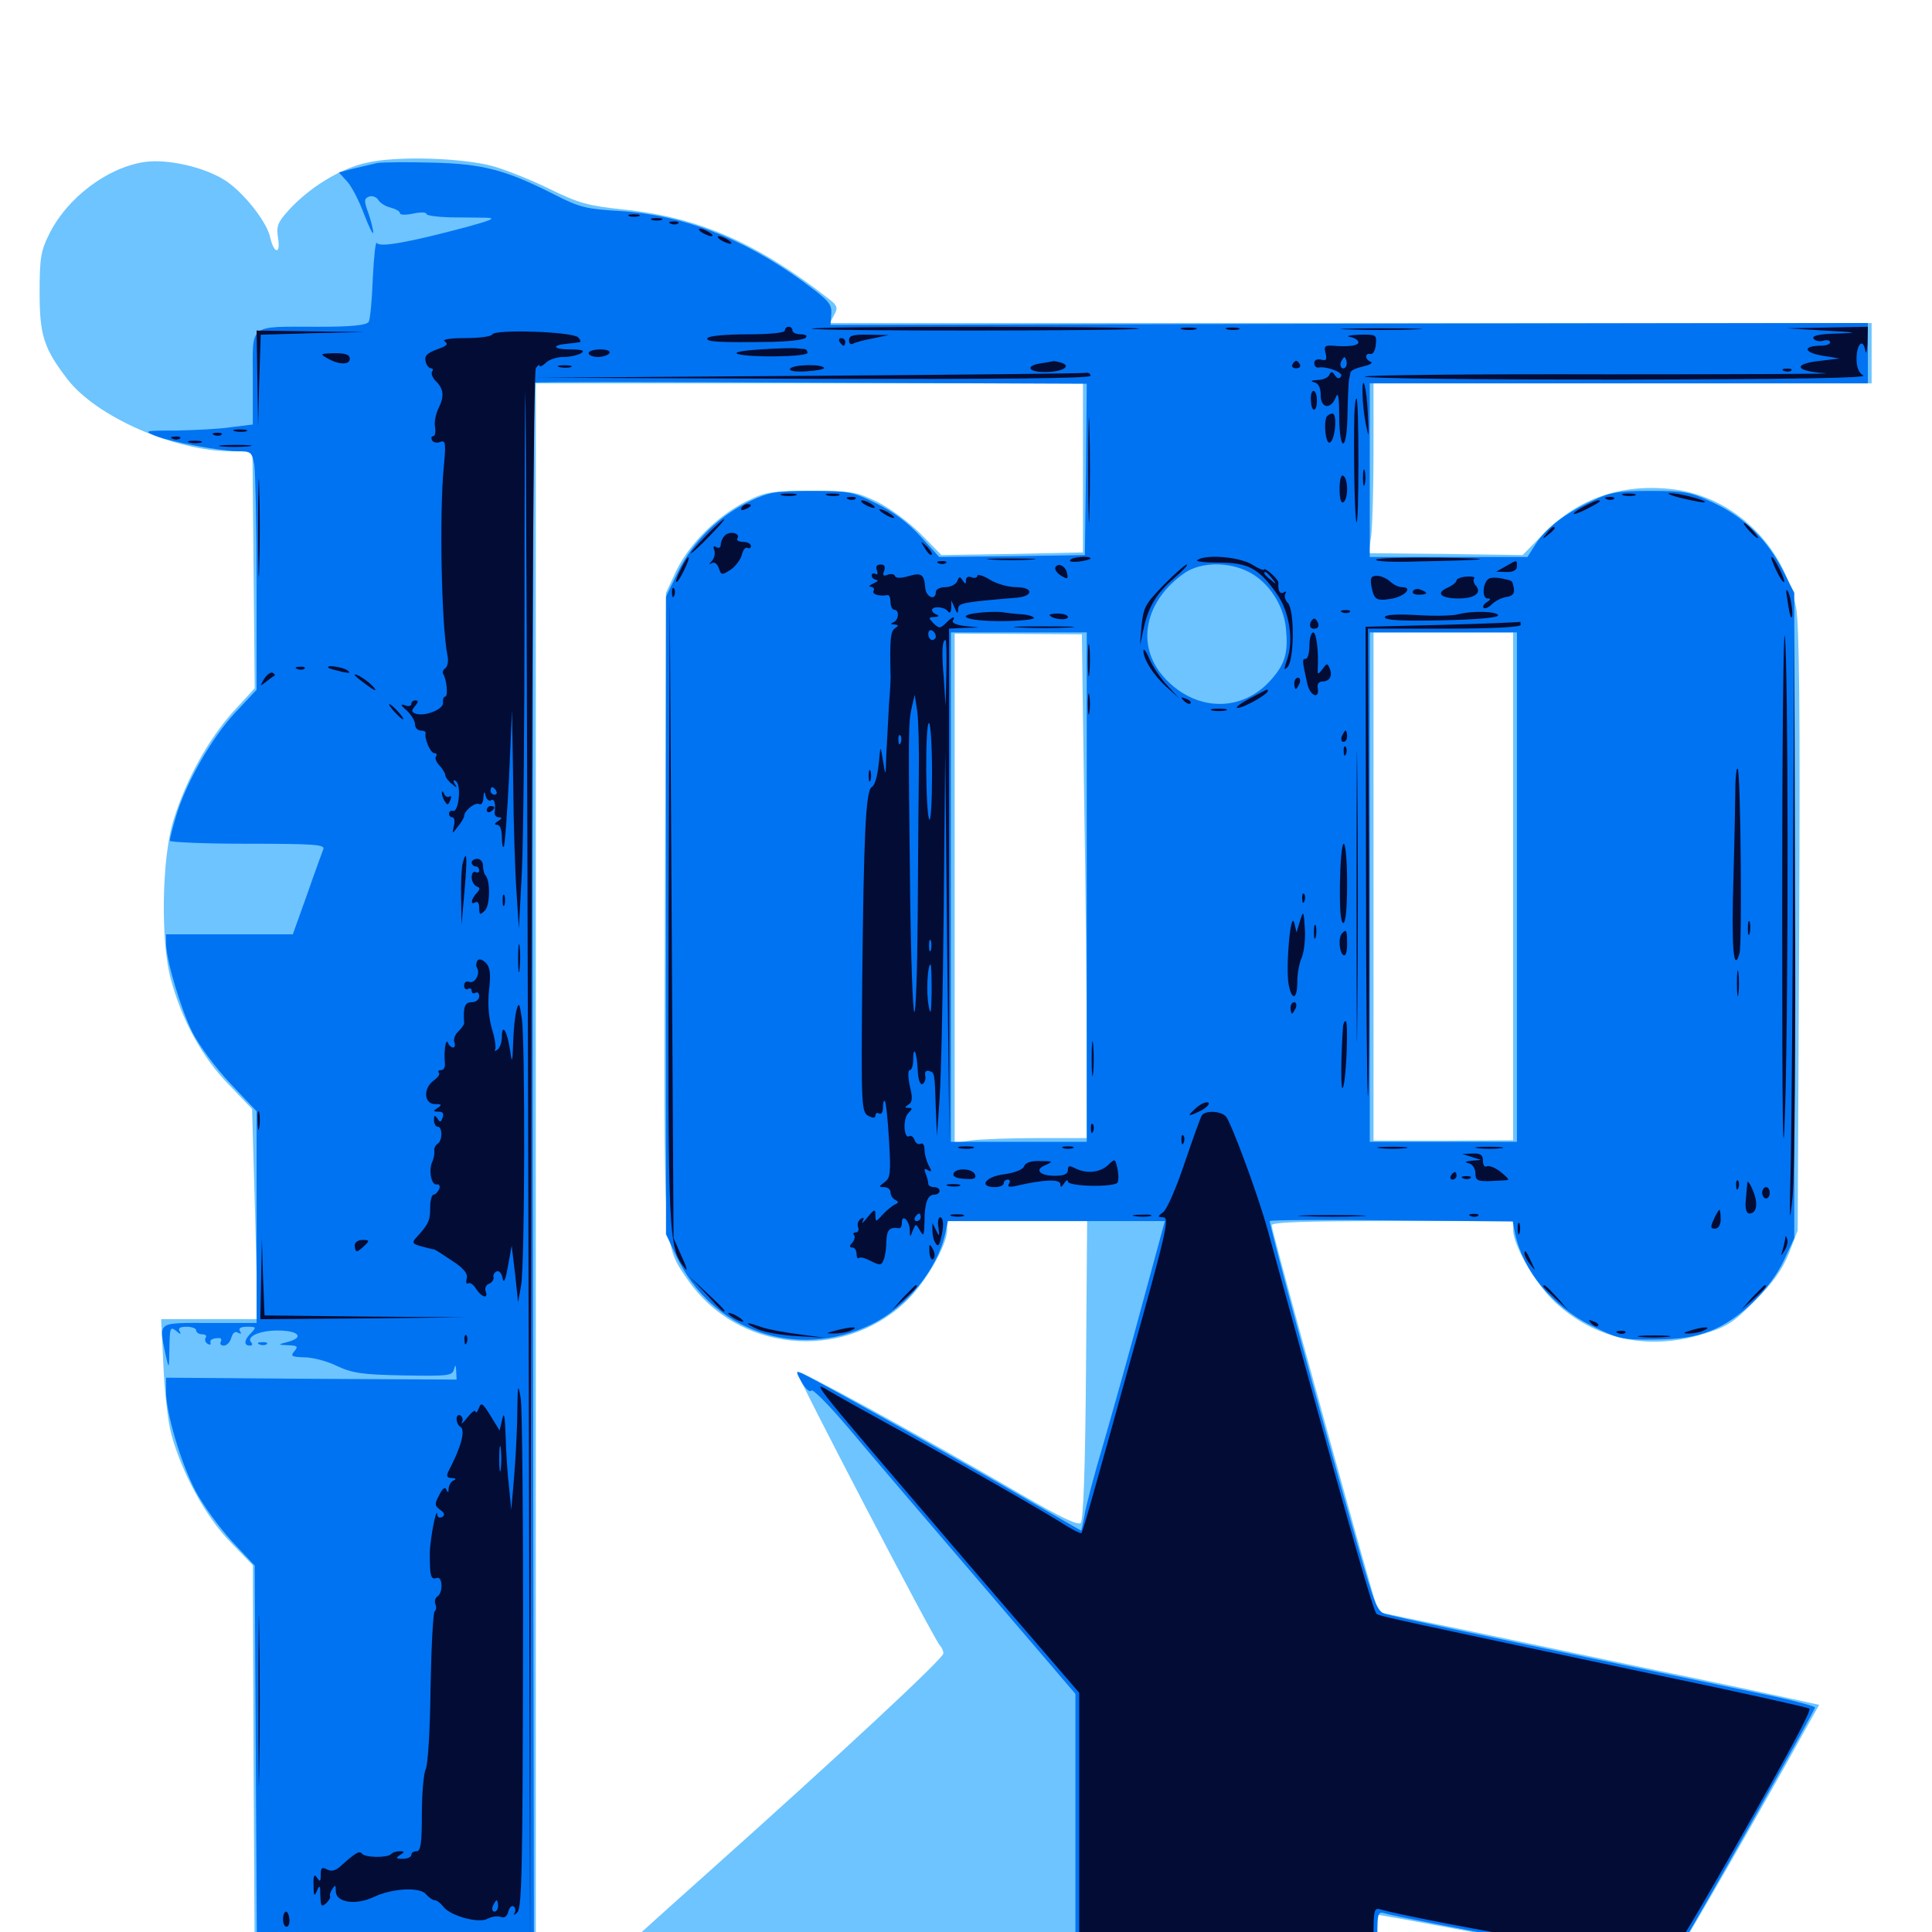 <svg xmlns="http://www.w3.org/2000/svg" viewBox="0 -1000 1000 1000">
	<path fill="#6dc4ff" d="M190.039 -915.82C176.172 -912.891 160.156 -902.93 149.609 -891.406C143.555 -884.766 142.969 -883.008 143.945 -876.562C145.312 -868.164 141.797 -868.555 139.844 -877.148C138.086 -885.352 125.781 -900.781 116.211 -906.836C105.664 -913.477 87.109 -917.773 75.195 -916.211C55.664 -913.477 34.766 -897.656 25.391 -878.711C21.094 -870.117 20.508 -866.211 20.508 -848.438C20.508 -826.562 22.656 -819.727 34.766 -803.906C49.609 -784.375 90.43 -766.406 119.922 -766.406H130.664L131.25 -705.078L131.836 -643.75L120.508 -631.445C107.617 -616.992 96.094 -596.094 89.648 -575C83.789 -555.664 83.008 -512.695 88.477 -492.969C94.141 -471.875 104.883 -452.344 118.359 -438.672L130.469 -425.977L132.031 -371.68L133.398 -317.188H108.398H83.398L84.57 -293.359C85.156 -280.078 86.914 -264.062 88.672 -257.617C94.141 -237.5 106.641 -214.648 119.336 -201.758L130.859 -189.844L131.25 -87.109L131.836 15.82L204.688 16.211L277.344 16.797V-392.383V-801.562H418.945H560.547V-757.812V-714.062L524.023 -713.281L487.305 -712.695L476.562 -723.633C470.508 -729.688 460.742 -736.914 454.102 -740.234C443.164 -745.508 440.82 -745.898 419.922 -745.898C399.219 -745.898 396.484 -745.508 386.133 -740.43C371.289 -733.008 356.641 -718.359 350 -704.492L344.727 -693.164L344.141 -530.273C343.555 -350 343.164 -356.25 356.055 -337.5C381.641 -300.391 435.352 -294.922 468.555 -325.977C478.711 -335.547 490.234 -355.273 490.234 -363.477V-367.969H526.562H562.695L562.109 -290.82C561.719 -239.648 560.742 -213.086 559.375 -211.719C558.008 -210.352 549.219 -214.453 529.102 -226.172C475.391 -257.422 413.086 -291.602 412.5 -290.039C411.914 -288.477 483.398 -151.562 486.523 -148.242C487.5 -147.266 488.281 -145.508 488.281 -144.141C488.281 -141.602 434.57 -91.602 365.234 -29.688C338.477 -5.859 316.797 13.867 316.992 14.062C317.188 14.258 406.445 15.039 515.234 15.625L712.891 16.992V3.906V-8.984L718.359 -8.008C721.289 -7.617 745.117 -3.125 771.484 1.758C797.852 6.836 829.102 12.5 840.82 14.648L862.305 18.555L866.211 13.867C869.531 9.766 911.719 -63.477 934.375 -104.688L941.602 -117.578L927.344 -120.703C919.531 -122.461 896.484 -127.344 875.977 -131.641C855.664 -135.742 817.773 -143.75 791.992 -149.219C766.211 -154.688 737.891 -160.547 729.102 -162.305L713.281 -165.625L704.102 -197.852C683.594 -271.094 658.203 -363.672 658.203 -365.82C658.203 -367.383 675.195 -367.969 720.703 -367.969H783.203V-363.477C783.203 -355.273 794.727 -335.547 804.883 -325.977C825.391 -306.836 852.93 -300.781 881.055 -309.375C893.555 -313.086 896.875 -315.039 908.203 -326.562C917.773 -336.133 922.461 -342.773 925.977 -351.367L930.469 -363.086L931.25 -518.359C931.836 -631.445 931.25 -676.758 929.688 -685.352C923.438 -717.578 897.656 -742.578 866.602 -746.68C840.039 -750 817.188 -742.383 799.219 -724.023L788.086 -712.695L748.242 -713.281L708.398 -713.672L709.766 -722.852C710.352 -727.734 710.938 -747.461 710.938 -766.602V-801.562H839.844H968.75V-817.188V-832.812H699.219H429.492L431.836 -837.109C433.789 -840.625 433.398 -841.797 429.492 -844.922C391.797 -874.414 361.328 -887.695 322.266 -891.602C304.297 -893.555 299.609 -894.727 284.18 -902.344C274.609 -907.031 261.328 -912.305 254.883 -914.062C238.672 -918.359 205.273 -919.336 190.039 -915.82ZM561.133 -587.695C561.914 -541.602 562.5 -482.812 562.5 -457.422L562.695 -410.938H537.5C523.633 -410.938 508.203 -410.352 503.125 -409.766L494.141 -408.398V-540.234V-672.07L526.953 -671.875L559.961 -671.68ZM783.203 -541.211V-409.766L747.07 -409.57H710.938V-541.016V-672.656H747.07H783.203Z"/>
	<path fill="#0073f3" d="M195.312 -915.625C192.578 -915.039 187.109 -913.672 182.812 -912.695L175.391 -910.742L179.688 -906.055C182.031 -903.516 185.938 -895.898 188.477 -889.062C191.016 -882.422 193.164 -878.125 193.164 -879.688C193.164 -881.25 191.992 -885.938 190.625 -889.844C188.281 -896.094 188.477 -897.266 191.016 -898.242C192.773 -898.828 194.727 -898.047 195.703 -896.68C196.484 -895.117 199.414 -893.164 202.148 -892.578C204.883 -891.797 207.031 -890.625 207.031 -889.648C207.031 -888.672 210.156 -888.672 213.867 -889.453C217.578 -890.234 220.703 -890.234 220.703 -889.258C220.703 -888.477 226.172 -887.695 233.008 -887.5C239.648 -887.5 248.242 -887.305 251.953 -887.305C257.031 -887.109 254.102 -885.938 241.211 -882.422C211.133 -874.414 196.484 -871.875 195.117 -874.219C194.336 -875.391 193.555 -867.188 192.969 -856.055C192.578 -844.922 191.602 -834.57 190.82 -833.398C189.648 -831.641 182.031 -830.859 164.453 -830.859C128.125 -830.859 130.859 -833.008 130.859 -804.492V-780.273L119.727 -778.906C113.477 -777.93 100.586 -777.344 91.211 -777.148C74.609 -777.148 74.219 -776.953 80.469 -774.414C88.281 -771.289 113.477 -766.602 123.242 -766.406C129.883 -766.406 130.469 -766.016 131.641 -759.18C132.227 -755.078 132.812 -727.344 132.812 -697.266V-642.969L121.484 -630.859C109.375 -617.773 96.094 -594.531 91.016 -577.148C89.258 -571.289 87.891 -565.82 87.891 -564.844C87.891 -564.062 106.055 -563.281 128.125 -563.281C162.109 -563.281 168.164 -562.891 167.383 -560.547C166.797 -558.984 162.891 -548.438 158.984 -537.109L151.562 -516.406H118.75H85.938V-511.914C85.938 -503.32 93.555 -477.734 99.609 -465.625C103.125 -458.789 111.914 -446.875 119.336 -439.062L132.812 -424.805V-370.117V-315.234H108.398C80.859 -315.234 82.227 -316.211 85.742 -298.633C87.5 -291.016 87.5 -291.016 87.695 -302.344C87.891 -312.891 88.086 -313.477 91.211 -311.133C93.359 -309.18 93.945 -309.18 92.969 -310.938C91.992 -312.5 93.164 -313.281 96.484 -313.281C99.219 -313.281 101.562 -312.5 101.562 -311.328C101.562 -310.352 102.93 -309.375 104.688 -309.375C106.25 -309.375 107.227 -308.594 106.445 -307.617C105.859 -306.641 106.25 -305.078 107.422 -304.492C108.594 -303.711 109.18 -303.906 108.984 -304.883C108.398 -306.445 109.961 -307.422 113.477 -307.422C114.453 -307.422 114.844 -306.445 114.258 -305.469C113.672 -304.492 114.258 -303.516 115.82 -303.516C117.383 -303.516 119.141 -305.273 119.727 -307.617C120.508 -310.156 121.68 -311.133 123.242 -310.156C124.805 -309.375 125.195 -309.57 124.219 -310.938C123.242 -312.5 124.609 -313.281 127.93 -313.281C132.617 -313.281 132.812 -313.086 130.078 -310.156C126.367 -306.641 125.977 -303.516 129.297 -303.516C130.469 -303.516 130.859 -304.102 130.273 -304.883C126.953 -308.008 133.984 -311.328 143.75 -311.328C154.883 -311.328 157.812 -307.617 148.438 -305.273C143.75 -304.102 143.75 -303.906 149.219 -303.711C153.906 -303.516 154.492 -303.125 152.344 -300.586C150.195 -298.047 150.977 -297.656 157.422 -297.461C161.719 -297.461 169.336 -295.508 174.414 -292.969C182.422 -289.258 187.5 -288.477 208.984 -288.086C231.836 -287.695 234.18 -287.891 234.961 -291.211C235.742 -293.945 235.938 -293.75 236.133 -290.234L236.328 -285.938L161.133 -286.328L85.938 -286.914V-279.883C85.938 -268.555 93.555 -242.969 101.172 -228.32C105.078 -220.898 113.672 -209.18 120.117 -202.148L131.836 -189.648L132.422 -87.5L133.008 14.844H204.688H276.367L275.781 -393.164C275.586 -617.578 275.977 -801.562 276.758 -801.953C277.539 -802.344 342.188 -802.344 420.508 -801.953L562.5 -801.367L562.109 -757.031L561.523 -712.695L523.828 -712.109L486.133 -711.719L476.367 -722.461C469.922 -729.492 462.109 -735.352 453.516 -739.453C441.406 -745.508 439.258 -745.898 419.922 -745.898C401.758 -745.898 398.047 -745.312 388.281 -740.625C372.656 -733.398 358.594 -719.727 350.977 -704.102L344.727 -691.211V-526.172V-361.133L350 -350C368.164 -311.133 412.305 -295.703 450.977 -314.453C469.336 -323.438 485.156 -342.969 489.258 -361.523L490.625 -367.969H546.68H602.93L591.406 -325.586C585.156 -302.148 575.977 -269.531 571.289 -253.32C566.406 -236.914 561.914 -219.922 561.328 -215.625C560.547 -211.328 559.766 -207.812 559.57 -207.812C559.375 -207.812 547.461 -214.648 533.008 -223.047C501.758 -241.406 419.336 -287.5 414.844 -289.258C411.914 -290.43 411.914 -289.844 415.039 -284.375C417.188 -280.859 419.336 -279.102 419.922 -280.273C420.703 -281.25 429.297 -272.461 439.258 -260.742C449.219 -248.828 479.688 -213.086 507.031 -181.25L556.641 -123.242V-54.297V14.844H634.766H712.891V1.953C712.891 -9.375 713.281 -10.742 716.406 -9.766C726.758 -6.641 854.297 16.797 861.133 16.797C862.891 16.797 866.797 12.695 869.922 7.422C879.688 -8.398 939.453 -114.844 939.453 -116.211C939.453 -116.797 930.078 -119.336 918.555 -121.875C893.945 -126.953 791.211 -148.438 750 -157.227C734.375 -160.547 719.531 -163.867 716.992 -164.648C712.891 -165.82 711.328 -169.922 702.734 -200C683.203 -268.555 656.641 -366.992 657.227 -367.969C657.617 -368.555 685.938 -368.75 720.312 -368.359L783.008 -367.773L784.18 -361.523C788.477 -341.992 803.516 -323.828 823.633 -313.867C837.695 -307.031 839.453 -306.445 856.25 -306.641C869.727 -306.836 876.758 -307.812 885.352 -311.133C900 -316.797 916.211 -332.422 923.438 -347.852L928.711 -359.18V-526.172V-693.164L922.852 -704.688C914.844 -720.508 902.93 -732.227 887.109 -739.648C875.195 -745.312 872.461 -745.898 854.492 -745.898C837.305 -745.898 833.594 -745.312 823.828 -740.625C809.961 -734.18 799.805 -726.367 794.727 -718.164L790.625 -711.719H749.805H708.984V-756.641V-801.562H837.891H966.797V-817.188V-832.812L698.242 -832.422L429.883 -831.836L430.273 -837.5C430.664 -842.773 428.906 -844.531 415.039 -854.688C384.18 -876.953 353.125 -888.867 320.312 -890.82C303.906 -891.797 300 -892.578 287.109 -899.219C261.719 -912.109 249.805 -915.234 223.633 -915.82C210.742 -916.211 198.047 -916.016 195.312 -915.625ZM277.93 -890.039C279.102 -890.625 278.125 -891.016 275.391 -891.016C272.656 -891.016 271.68 -890.625 273.047 -890.039C274.219 -889.648 276.562 -889.648 277.93 -890.039ZM266.211 -888.086C267.383 -888.672 266.406 -889.062 263.672 -889.062C260.938 -889.062 259.961 -888.672 261.328 -888.086C262.5 -887.695 264.844 -887.695 266.211 -888.086ZM646.484 -703.906C656.641 -698.633 664.453 -686.914 665.625 -674.609C666.797 -661.914 665.234 -656.445 657.812 -648.047C642.578 -630.859 618.164 -631.641 602.148 -649.805C587.695 -666.211 592.578 -689.258 613.281 -703.516C621.68 -709.18 635.938 -709.375 646.484 -703.906ZM562.5 -540.82V-408.984H527.344H492.188V-540.82V-672.656H527.344H562.5ZM785.156 -540.82V-408.984H747.07H708.984V-540.82V-672.656H747.07H785.156ZM189.844 -313.867C199.805 -314.062 192.188 -314.453 172.852 -314.453C153.516 -314.453 145.312 -314.062 154.688 -313.867C164.062 -313.477 179.883 -313.477 189.844 -313.867ZM235.742 -314.062C236.523 -314.648 235.352 -315.234 233.203 -315.039C231.055 -315.039 230.469 -314.453 232.031 -313.867C233.398 -313.281 235.156 -313.477 235.742 -314.062ZM134.375 -304.102C132.812 -304.688 133.398 -305.273 135.547 -305.273C137.695 -305.469 138.867 -304.883 138.086 -304.297C137.5 -303.711 135.742 -303.516 134.375 -304.102Z"/>
	<path fill="#020c35" d="M325.781 -888.086C324.414 -888.672 325.391 -889.062 328.125 -889.062C330.859 -889.062 331.836 -888.672 330.664 -888.086C329.297 -887.695 326.953 -887.695 325.781 -888.086ZM337.5 -886.133C336.133 -886.719 337.109 -887.109 339.844 -887.109C342.578 -887.109 343.555 -886.719 342.383 -886.133C341.016 -885.742 338.672 -885.742 337.5 -886.133ZM347.266 -884.18C345.703 -884.766 346.289 -885.352 348.438 -885.352C350.586 -885.547 351.758 -884.961 350.977 -884.375C350.391 -883.789 348.633 -883.594 347.266 -884.18ZM363.281 -879.688C364.844 -878.711 367.188 -877.734 368.164 -877.734C369.336 -877.734 368.75 -878.711 367.188 -879.688C365.625 -880.664 363.477 -881.641 362.305 -881.641C361.328 -881.641 361.719 -880.664 363.281 -879.688ZM373.047 -875.781C374.609 -874.805 376.953 -873.828 377.93 -873.828C379.102 -873.828 378.516 -874.805 376.953 -875.781C375.391 -876.758 373.242 -877.734 372.07 -877.734C371.094 -877.734 371.484 -876.758 373.047 -875.781ZM406.25 -828.906C406.25 -827.734 398.438 -826.953 386.914 -826.953C375.977 -826.953 366.797 -826.172 366.211 -825C365.039 -823.047 371.484 -822.656 399.414 -823.047C408.008 -823.242 415.82 -824.023 416.992 -825.195C417.969 -826.172 417.188 -826.953 414.453 -826.953C412.109 -826.953 410.156 -827.93 410.156 -828.906C410.156 -830.078 409.375 -830.859 408.203 -830.859C407.227 -830.859 406.25 -830.078 406.25 -828.906ZM420.312 -829.883C419.727 -830.469 457.812 -830.859 504.883 -830.859C551.953 -830.859 590.039 -830.469 589.648 -829.883C588.281 -828.711 421.68 -828.516 420.312 -829.883ZM611.914 -829.492C609.961 -830.078 611.523 -830.469 615.234 -830.469C618.945 -830.469 620.508 -830.078 618.75 -829.492C616.797 -829.102 613.672 -829.102 611.914 -829.492ZM635.352 -829.492C633.398 -830.078 634.57 -830.469 637.695 -830.469C641.016 -830.469 642.383 -830.078 641.211 -829.492C639.844 -829.102 637.109 -829.102 635.352 -829.492ZM697.852 -829.492C688.281 -829.688 696.094 -830.078 714.844 -830.078C733.594 -830.078 741.406 -829.688 732.031 -829.492C722.461 -829.102 707.227 -829.102 697.852 -829.492ZM944.336 -828.906C961.914 -827.93 962.5 -827.734 950.586 -827.344C941.602 -827.148 937.695 -826.172 938.672 -824.805C939.258 -823.633 941.602 -823.047 943.555 -823.633C945.703 -824.219 947.266 -823.828 947.266 -822.852C947.266 -821.875 945.312 -821.094 942.969 -821.094C933.203 -821.094 933.203 -817.773 942.578 -816.016L952.148 -814.453L942.578 -813.281C927.539 -811.719 928.906 -807.812 944.727 -806.836C951.953 -806.445 901.172 -806.25 831.641 -806.25C762.305 -806.445 705.859 -805.859 706.445 -805.078C706.836 -804.102 765.82 -803.516 837.5 -803.516C926.953 -803.711 966.797 -804.297 964.453 -805.664C962.109 -806.836 960.938 -809.961 960.938 -814.258C960.938 -821.875 964.258 -825.195 965.43 -818.75C965.82 -816.211 966.406 -817.969 966.602 -822.656L966.797 -830.859L945.898 -830.469L924.805 -830.078ZM133.203 -804.102L133.594 -779.102L134.18 -802.93L134.961 -826.758L161.719 -827.539L188.477 -828.125L160.742 -828.516L132.812 -828.906ZM254.883 -826.953C254.297 -825.781 247.852 -825 240.625 -825C232.422 -825 228.516 -824.219 230.273 -823.242C232.227 -821.875 231.25 -820.898 226.172 -819.141C220.898 -817.188 219.531 -815.625 220.312 -812.891C220.703 -810.938 222.07 -809.375 223.047 -809.375C224.023 -809.375 224.414 -808.594 223.633 -807.617C223.047 -806.641 223.828 -804.688 225.195 -803.125C229.688 -798.828 230.078 -795.117 227.148 -789.062C225.586 -785.938 224.609 -781.445 225.195 -778.906C225.586 -776.367 225.195 -774.219 224.219 -774.219C223.242 -774.219 223.047 -773.242 223.633 -772.07C224.414 -770.898 226.367 -770.508 227.93 -771.289C230.664 -772.266 230.859 -770.508 229.688 -758.203C227.344 -733.398 228.516 -675.586 231.641 -660.547C232.227 -657.812 231.641 -654.883 230.469 -654.102C229.492 -653.516 228.906 -652.148 229.297 -651.367C231.25 -648.438 232.031 -639.453 230.469 -639.453C229.688 -639.453 229.102 -638.086 229.297 -636.133C229.492 -632.812 219.727 -628.906 215.039 -630.664C212.891 -631.445 212.891 -632.227 214.844 -634.57C216.602 -636.523 216.602 -637.5 215.039 -637.5C213.867 -637.5 212.891 -636.719 212.891 -635.547C212.891 -634.57 211.328 -634.18 209.57 -634.961C207.031 -635.742 207.227 -635.156 210.547 -632.227C212.891 -630.078 214.844 -626.758 214.844 -625C214.844 -623.242 216.211 -621.875 217.773 -621.875C219.336 -621.875 220.508 -621.289 220.312 -620.508C219.531 -617.578 222.852 -610.156 224.805 -610.156C225.977 -610.156 226.367 -609.375 225.586 -608.398C225 -607.422 225.977 -605.273 227.539 -603.711C229.102 -601.953 230.469 -599.805 230.469 -598.828C230.469 -597.852 232.031 -595.703 233.789 -594.336C236.523 -591.992 236.914 -591.992 235.352 -594.336C234.375 -596.094 234.57 -596.68 235.938 -595.703C238.867 -593.945 237.5 -579.688 234.57 -580.273C233.398 -580.664 232.422 -579.883 232.422 -578.906C232.422 -577.734 233.203 -576.953 234.18 -576.953C235.156 -576.953 235.547 -575 234.961 -572.656C233.984 -568.164 233.984 -568.164 236.914 -572.07C238.672 -574.219 240.234 -576.758 240.234 -577.539C240.234 -580.469 246.094 -584.961 248.047 -583.789C249.023 -583.203 250.195 -584.57 250.195 -587.109C250.391 -590.43 250.781 -590.625 251.367 -588.086C251.758 -586.328 253.125 -585.156 254.102 -585.742C255.859 -586.914 256.641 -584.18 256.055 -579.492C255.859 -578.125 256.836 -576.953 258.203 -576.953C259.961 -576.953 259.961 -576.367 257.812 -575C255.859 -573.828 255.664 -573.047 257.422 -573.047C258.789 -573.047 259.766 -570.508 259.766 -566.797C259.766 -563.477 260.156 -561.133 260.742 -561.719C261.328 -562.305 262.5 -578.516 263.477 -597.656L265.039 -632.617L265.625 -594.531C265.82 -573.633 266.602 -548.047 267.383 -537.891L268.555 -519.336L270.117 -548.633C270.898 -564.844 271.484 -625.781 271.484 -684.375C271.484 -742.969 271.68 -793.555 271.875 -796.68C272.266 -800 272.852 -618.359 273.438 -393.359L274.414 15.82L275 -395.312C275.195 -656.445 276.172 -807.422 277.344 -809.375C278.32 -810.938 279.297 -811.523 279.297 -810.742C279.297 -809.766 280.664 -810.547 282.422 -812.109C283.984 -813.867 288.281 -815.234 291.602 -815.234C295.117 -815.234 299.219 -816.211 300.781 -817.188C302.93 -818.555 301.367 -819.141 295.117 -819.141C286.328 -819.141 285.156 -821.289 293.359 -822.07C295.898 -822.266 298.633 -822.656 299.805 -822.852C300.781 -822.852 300.586 -824.023 299.219 -825.391C296.289 -828.32 256.641 -829.688 254.883 -826.953ZM256.836 -590.625C257.422 -589.648 257.031 -588.672 256.055 -588.672C254.883 -588.672 253.906 -589.648 253.906 -590.625C253.906 -591.797 254.297 -592.578 254.688 -592.578C255.273 -592.578 256.25 -591.797 256.836 -590.625ZM439.453 -823.828C439.453 -822.266 440.234 -821.484 441.406 -822.07C442.383 -822.656 447.07 -824.023 451.562 -824.805L459.961 -826.562L449.805 -826.758C441.602 -826.953 439.453 -826.367 439.453 -823.828ZM698.828 -825.586C701.172 -825.195 703.125 -823.828 703.125 -822.852C703.125 -821.094 698.047 -820.312 689.648 -821.094C685.742 -821.289 685.156 -820.703 686.133 -817.188C686.914 -813.867 686.523 -813.086 683.789 -813.867C681.641 -814.258 680.273 -813.672 680.273 -812.109C680.273 -810.547 681.25 -809.57 682.422 -809.766C686.719 -810.547 695.508 -807.227 694.141 -805.273C693.359 -803.711 692.188 -803.906 691.016 -805.664C689.648 -807.812 688.867 -807.812 688.086 -806.055C687.695 -804.688 684.766 -803.32 682.031 -803.32C678.711 -803.125 677.93 -802.734 680.273 -802.148C682.422 -801.562 683.594 -799.414 683.594 -795.508C683.594 -788.672 688.672 -787.695 691.406 -794.336C692.578 -797.461 693.164 -794.922 693.164 -784.57C693.359 -764.844 697.266 -766.211 697.461 -785.938C697.656 -794.531 698.047 -802.539 698.242 -803.516C698.438 -804.688 698.828 -806.25 699.023 -807.227C699.023 -808.203 702.148 -809.57 705.664 -810.352C708.984 -811.133 710.742 -812.109 709.57 -812.695C706.445 -813.867 706.25 -817.383 709.375 -816.797C710.547 -816.406 711.914 -818.555 712.109 -821.68C712.695 -826.758 712.305 -826.953 703.516 -826.758C698.438 -826.562 696.289 -825.977 698.828 -825.586ZM696.484 -809.961C694.531 -808.008 692.773 -810.938 694.531 -813.477C695.703 -815.625 696.094 -815.625 696.875 -813.477C697.266 -812.109 697.07 -810.547 696.484 -809.961ZM434.57 -823.047C435.156 -822.07 436.133 -821.094 436.719 -821.094C437.109 -821.094 437.5 -822.07 437.5 -823.047C437.5 -824.219 436.523 -825 435.352 -825C434.375 -825 433.984 -824.219 434.57 -823.047ZM393.555 -819.141C383.984 -818.555 379.492 -817.578 381.836 -816.797C387.5 -814.844 417.969 -815.234 417.969 -817.383C417.969 -818.359 417.383 -819.141 416.602 -819.336C415.625 -819.336 413.672 -819.531 412.109 -819.727C410.547 -819.922 402.148 -819.727 393.555 -819.141ZM304.688 -817.188C304.688 -816.211 306.836 -815.234 309.375 -815.234C312.109 -815.234 314.844 -816.211 315.43 -817.188C316.211 -818.359 314.062 -819.141 310.742 -819.141C307.422 -819.141 304.688 -818.359 304.688 -817.188ZM168.945 -814.844C175 -811.133 181.055 -810.938 181.055 -814.258C181.055 -816.406 178.906 -817.188 173.047 -817.188C166.016 -816.992 165.43 -816.797 168.945 -814.844ZM538.672 -811.914C530.664 -810.742 532.031 -807.422 540.625 -807.422C549.414 -807.422 554.688 -810.156 549.805 -812.109C548.047 -812.695 545.898 -813.086 545.312 -813.086C544.531 -812.891 541.602 -812.305 538.672 -811.914ZM668.945 -811.328C668.359 -810.352 669.141 -809.375 670.898 -809.375C672.656 -809.375 673.438 -810.352 672.852 -811.328C672.266 -812.5 671.289 -813.281 670.898 -813.281C670.508 -813.281 669.531 -812.5 668.945 -811.328ZM289.648 -809.961C287.695 -810.547 288.867 -810.938 291.992 -810.938C295.312 -810.938 296.68 -810.547 295.508 -809.961C294.141 -809.57 291.406 -809.57 289.648 -809.961ZM408.984 -809.18C408.203 -808.008 411.523 -807.422 417.578 -807.812C423.047 -808.203 426.953 -808.984 426.562 -809.57C425.391 -811.719 410.352 -811.328 408.984 -809.18ZM923.438 -808.008C921.875 -808.594 922.461 -809.18 924.609 -809.18C926.758 -809.375 927.93 -808.789 927.148 -808.203C926.562 -807.617 924.805 -807.422 923.438 -808.008ZM418.945 -805.469L278.32 -804.492L421.484 -803.906C515.82 -803.711 564.453 -804.102 564.453 -805.469C564.453 -806.641 563.281 -807.227 562.109 -807.031C560.742 -806.641 496.289 -806.055 418.945 -805.469ZM705.273 -795.508C705.273 -791.797 706.055 -784.961 707.031 -780.078C708.594 -772.461 708.594 -773.242 708.008 -785.547C707.422 -799.805 704.883 -808.398 705.273 -795.508ZM563.281 -756.641C563.281 -732.422 563.672 -722.656 563.867 -734.766C564.258 -746.68 564.258 -766.602 563.867 -778.711C563.672 -790.625 563.281 -780.859 563.281 -756.641ZM678.516 -792.773C678.711 -786.328 681.641 -786.328 681.641 -792.773C681.641 -795.508 680.859 -797.656 679.883 -797.656C678.906 -797.656 678.32 -795.508 678.516 -792.773ZM700.977 -784.57C700.586 -762.891 701.172 -730.664 702.148 -729.688C702.734 -729.102 703.125 -743.359 703.125 -761.133C703.125 -779.102 702.734 -793.75 702.148 -793.75C701.562 -793.75 701.172 -789.648 700.977 -784.57ZM686.719 -784.375C684.961 -781.25 686.133 -770.117 688.281 -770.898C691.016 -771.875 692.383 -785.938 689.648 -785.938C688.672 -785.938 687.305 -785.156 686.719 -784.375ZM121.68 -776.758C119.727 -777.344 120.898 -777.734 124.023 -777.734C127.344 -777.734 128.711 -777.344 127.539 -776.758C126.172 -776.367 123.438 -776.367 121.68 -776.758ZM110.938 -774.805C109.375 -775.391 109.961 -775.977 112.109 -775.977C114.258 -776.172 115.43 -775.586 114.648 -775C114.062 -774.414 112.305 -774.219 110.938 -774.805ZM89.453 -772.852C87.891 -773.438 88.477 -774.023 90.625 -774.023C92.773 -774.219 93.945 -773.633 93.164 -773.047C92.578 -772.461 90.82 -772.266 89.453 -772.852ZM98.242 -770.898C96.289 -771.484 97.461 -771.875 100.586 -771.875C103.906 -771.875 105.273 -771.484 104.102 -770.898C102.734 -770.508 100 -770.508 98.242 -770.898ZM114.648 -768.945C111.328 -769.336 114.648 -769.727 122.07 -769.727C129.688 -769.727 132.422 -769.336 128.32 -768.945C124.414 -768.555 118.164 -768.555 114.648 -768.945ZM133.594 -726.367C133.594 -703.906 133.984 -694.922 134.18 -706.445C134.57 -717.969 134.57 -736.523 134.18 -747.461C133.984 -758.398 133.594 -749.023 133.594 -726.367ZM705.469 -752.734C705.469 -749.023 705.859 -747.461 706.445 -749.414C706.836 -751.172 706.836 -754.297 706.445 -756.25C705.859 -758.008 705.469 -756.445 705.469 -752.734ZM693.359 -746.875C693.359 -741.992 694.141 -739.258 695.312 -740.039C696.484 -740.625 697.266 -743.75 697.266 -746.875C697.266 -750 696.484 -753.125 695.312 -753.711C694.141 -754.492 693.359 -751.758 693.359 -746.875ZM404.883 -743.555C402.93 -744.141 404.492 -744.531 408.203 -744.531C411.914 -744.531 413.477 -744.141 411.719 -743.555C409.766 -743.164 406.641 -743.164 404.883 -743.555ZM428.32 -743.555C426.367 -744.141 427.539 -744.531 430.664 -744.531C433.984 -744.531 435.352 -744.141 434.18 -743.555C432.812 -743.164 430.078 -743.164 428.32 -743.555ZM840.43 -743.555C838.477 -744.141 839.648 -744.531 842.773 -744.531C846.094 -744.531 847.461 -744.141 846.289 -743.555C844.922 -743.164 842.188 -743.164 840.43 -743.555ZM871.094 -741.992C876.953 -740.625 882.227 -739.648 882.422 -740.039C883.594 -741.016 868.555 -744.922 864.258 -744.727C862.109 -744.727 865.234 -743.359 871.094 -741.992ZM439.062 -741.602C437.5 -742.188 438.086 -742.773 440.234 -742.773C442.383 -742.969 443.555 -742.383 442.773 -741.797C442.188 -741.211 440.43 -741.016 439.062 -741.602ZM831.641 -741.602C830.078 -742.188 830.664 -742.773 832.812 -742.773C834.961 -742.969 836.133 -742.383 835.352 -741.797C834.766 -741.211 833.008 -741.016 831.641 -741.602ZM447.266 -739.062C448.828 -738.086 451.172 -737.109 452.148 -737.109C453.32 -737.109 452.734 -738.086 451.172 -739.062C449.609 -740.039 447.461 -741.016 446.289 -741.016C445.312 -741.016 445.703 -740.039 447.266 -739.062ZM819.922 -737.891C812.305 -733.789 813.086 -732.422 820.898 -736.328C828.125 -740.039 829.492 -741.016 826.953 -741.016C825.977 -740.82 822.852 -739.453 819.922 -737.891ZM383.789 -737.109C383.203 -735.938 383.984 -735.742 385.547 -736.328C389.062 -737.695 389.648 -739.062 386.914 -739.062C385.742 -739.062 384.375 -738.281 383.789 -737.109ZM455.078 -736.328C455.078 -735.742 456.836 -734.375 458.984 -733.203C461.133 -732.031 462.891 -731.641 462.891 -732.031C462.891 -732.617 461.133 -733.984 458.984 -735.156C456.836 -736.328 455.078 -736.719 455.078 -736.328ZM365.234 -722.461C360.547 -717.578 357.031 -713.672 357.617 -713.672C358.203 -713.672 362.5 -717.578 367.188 -722.461C371.875 -727.344 375.391 -731.25 374.805 -731.25C374.219 -731.25 369.922 -727.344 365.234 -722.461ZM905.273 -725.391C907.227 -723.242 909.18 -721.484 909.766 -721.484C910.352 -721.484 909.18 -723.242 907.227 -725.391C905.273 -727.539 903.32 -729.297 902.734 -729.297C902.148 -729.297 903.32 -727.539 905.273 -725.391ZM800.586 -724.023C798.047 -720.898 798.242 -720.703 801.367 -723.242C803.125 -724.609 804.688 -726.172 804.688 -726.562C804.688 -728.125 803.125 -727.148 800.586 -724.023ZM375.195 -722.852C374.023 -721.68 373.047 -719.531 373.047 -717.969C373.047 -716.602 372.07 -716.016 370.703 -716.797C369.336 -717.773 368.945 -717.188 369.727 -715.234C370.312 -713.477 369.727 -711.133 368.555 -709.766C366.797 -707.812 366.797 -707.617 368.555 -708.594C369.922 -709.18 371.289 -708.203 372.07 -705.859C373.242 -702.344 373.633 -702.148 378.125 -705.078C380.664 -706.836 383.398 -710.352 383.984 -712.891C384.57 -715.43 385.938 -716.992 386.914 -716.406C387.891 -715.82 388.672 -716.406 388.672 -717.383C388.672 -718.555 386.914 -719.531 384.57 -719.531C382.422 -719.531 381.055 -720.312 381.641 -721.289C383.398 -724.023 377.734 -725.391 375.195 -722.852ZM478.711 -716.211C480.078 -713.867 481.641 -712.305 482.227 -712.891C482.812 -713.281 481.641 -715.234 479.688 -717.188C476.367 -720.312 476.172 -720.312 478.711 -716.211ZM352.539 -705.664C350.781 -702.344 349.609 -699.219 350 -698.828C350.586 -698.438 352.344 -701.172 354.102 -704.883C358.203 -713.281 356.641 -714.062 352.539 -705.664ZM513.281 -710.352C507.617 -710.742 512.109 -710.938 523.438 -710.938C534.766 -710.938 539.258 -710.742 533.789 -710.352C528.125 -709.961 518.75 -709.961 513.281 -710.352ZM553.906 -710.156C554.883 -711.719 564.453 -712.5 564.453 -710.938C564.453 -710.547 561.914 -709.766 558.789 -709.375C555.469 -708.984 553.32 -709.18 553.906 -710.156ZM619.727 -710.156C618.555 -709.375 623.633 -708.789 630.859 -708.789C646.094 -708.789 651.562 -705.859 660.938 -692.578C667.383 -683.398 669.727 -668.75 666.211 -658.594C664.453 -653.516 664.453 -652.734 666.406 -654.688C669.922 -658.203 670.117 -684.375 666.602 -687.891C665.234 -689.258 664.648 -691.406 665.234 -692.578C666.016 -693.945 665.625 -694.141 664.453 -693.359C662.5 -692.188 661.328 -694.336 661.719 -698.242C661.914 -699.023 660.156 -701.172 658.203 -702.93C656.055 -704.883 654.297 -705.859 654.297 -705.273C654.297 -704.492 651.367 -705.664 648.047 -707.812C641.602 -711.719 624.414 -713.281 619.727 -710.156ZM658.398 -700.586C660.938 -697.461 660.742 -697.266 657.812 -699.805C654.492 -702.344 653.516 -703.906 655.078 -703.906C655.469 -703.906 657.031 -702.344 658.398 -700.586ZM712.305 -710.352C712.695 -711.133 727.344 -711.523 744.727 -711.328C776.758 -710.938 772.656 -710.156 733.008 -709.375C721.094 -708.984 711.719 -709.375 712.305 -710.352ZM919.336 -704.883C921.094 -701.172 922.852 -698.438 923.438 -698.828C924.219 -699.805 918.359 -711.719 916.992 -711.719C916.406 -711.719 917.578 -708.594 919.336 -704.883ZM485.938 -708.398C484.375 -708.984 484.961 -709.57 487.109 -709.57C489.258 -709.766 490.43 -709.18 489.648 -708.594C489.062 -708.008 487.305 -707.812 485.938 -708.398ZM779.297 -706.836L774.414 -704.102L779.883 -703.906C783.203 -703.906 785.156 -704.883 785.156 -706.836C785.156 -710.352 785.352 -710.352 779.297 -706.836ZM453.906 -704.688C454.492 -703.125 454.297 -702.344 453.125 -702.93C451.953 -703.516 451.172 -703.125 451.172 -702.148C451.172 -700.977 452.344 -700 453.711 -699.805C454.883 -699.805 454.297 -699.023 452.148 -698.047C450 -697.07 449.414 -696.289 450.781 -696.289C452.148 -696.094 452.734 -695.312 452.148 -694.141C451.172 -692.383 455.078 -691.211 459.57 -691.992C460.352 -691.992 460.938 -690.43 460.938 -688.281C460.938 -686.133 461.914 -684.375 462.891 -684.375C465.625 -684.375 465.234 -679.102 462.5 -677.93C460.742 -677.148 460.938 -676.758 462.891 -676.758C465.234 -676.562 465.234 -676.172 463.281 -674.805C460.938 -673.438 460.547 -669.141 460.938 -651.172C461.133 -649.609 460.742 -642.578 460.156 -635.547C459.766 -628.516 459.18 -617.188 458.789 -610.156C458.398 -597.656 458.398 -597.656 457.031 -606.25C455.859 -613.477 455.664 -613.867 455.273 -609.18C454.492 -599.219 453.125 -593.75 451.172 -592.578C448.047 -590.625 447.07 -566.992 446.289 -492.383C445.703 -427.344 445.898 -424.414 449.414 -422.461C451.953 -421.094 453.125 -421.289 453.125 -422.656C453.125 -423.828 454.102 -424.219 455.078 -423.633C456.25 -423.047 457.031 -424.414 457.031 -426.758C457.031 -429.102 457.422 -430.664 458.008 -430.078C458.594 -429.492 459.57 -420.312 460.156 -409.766C461.133 -392.969 460.938 -390.234 457.812 -388.086C454.688 -385.742 454.688 -385.547 457.617 -385.547C459.375 -385.547 460.938 -384.375 460.938 -382.812C460.938 -381.25 462.109 -379.492 463.477 -378.906C465.234 -377.93 465.234 -377.539 463.281 -376.562C461.914 -375.977 458.984 -373.633 456.836 -371.289C453.32 -367.383 453.125 -367.383 453.125 -371.094C453.125 -374.414 452.539 -374.219 449.023 -369.922C446.875 -367.188 445.703 -366.211 446.484 -367.773C447.461 -369.727 447.07 -370.117 445.508 -369.141C444.141 -368.164 443.555 -366.406 444.141 -364.844C444.727 -363.281 444.141 -362.109 442.969 -362.109C441.797 -362.109 441.406 -361.523 441.992 -360.742C442.773 -360.156 442.383 -358.398 441.211 -356.836C439.453 -355.078 439.648 -354.297 441.211 -354.297C442.383 -354.297 443.359 -352.734 443.359 -350.977C443.359 -349.219 443.945 -348.242 444.531 -348.828C445.117 -349.609 447.852 -348.828 450.781 -347.266C455.469 -344.922 456.25 -344.922 457.422 -348.047C458.203 -349.805 458.789 -354.297 458.789 -357.812C458.984 -363.477 460.547 -365.039 465.43 -364.258C466.211 -364.258 466.797 -365.43 466.797 -367.188C466.797 -371.875 470.703 -368.359 470.898 -363.477C470.898 -359.375 471.094 -359.375 472.461 -363.086C474.023 -366.797 474.023 -366.797 476.172 -363.086C478.125 -359.766 478.32 -360.352 478.516 -367.383C478.516 -377.344 480.078 -381.641 483.594 -381.641C485.156 -381.641 486.328 -382.617 486.328 -383.594C486.328 -384.766 484.961 -385.547 483.398 -385.547C481.836 -385.547 480.469 -386.328 480.469 -387.305C480.469 -388.281 479.883 -390.625 479.102 -392.578C478.125 -394.922 478.516 -395.508 480.273 -394.336C482.227 -393.164 482.422 -393.75 480.664 -396.875C479.492 -399.023 478.516 -402.734 478.516 -405.078C478.516 -407.422 477.539 -408.594 476.562 -408.008C475.391 -407.422 474.023 -408.203 473.438 -409.766C472.852 -411.523 471.484 -412.5 470.703 -411.914C467.773 -410.156 467.188 -420.898 470.117 -423.828C472.266 -425.977 472.461 -426.562 470.312 -426.562C468.164 -426.562 468.164 -426.953 470.312 -428.32C472.266 -429.492 472.461 -431.836 470.898 -437.891C469.922 -442.773 469.922 -446.094 470.898 -446.094C471.875 -446.094 472.656 -448.438 472.656 -451.367C472.656 -459.57 474.609 -455.469 475 -446.289C475.195 -441.406 476.172 -438.477 477.344 -438.867C478.516 -439.258 479.297 -441.211 478.906 -443.164C478.516 -445.312 479.297 -446.094 480.859 -445.703C483.789 -444.727 483.789 -445.117 484.375 -426.172L484.961 -411.914L486.328 -431.445C487.109 -442.188 488.086 -487.109 488.477 -531.055L489.258 -611.133L490.234 -510.547L491.406 -409.961L491.211 -542.383V-674.609L499.023 -675L506.836 -675.195L499.414 -675.977C495.508 -676.367 492.578 -677.539 493.164 -678.711C494.922 -681.445 492.773 -680.859 489.453 -677.344C486.523 -674.609 486.133 -674.609 483.203 -677.344C480.469 -680.273 480.469 -680.469 483.789 -680.664C485.742 -680.664 486.328 -681.25 484.961 -681.836C483.594 -682.227 482.422 -683.398 482.422 -684.18C482.422 -686.523 489.062 -685.938 490.625 -683.594C491.602 -682.227 492.188 -683.008 492.383 -685.352V-689.258L494.141 -685.352C495.508 -682.227 495.898 -682.031 495.898 -684.766C496.094 -687.891 497.852 -688.281 526.172 -690.625C535.156 -691.406 534.961 -696.094 525.977 -696.094C521.875 -696.094 515.625 -697.852 512.305 -700C508.789 -702.148 505.859 -702.93 505.859 -701.953C505.859 -700.977 504.492 -700.586 502.93 -701.172C501.172 -701.953 500 -701.172 500 -699.805C500 -697.461 499.609 -697.461 498.242 -699.609C496.875 -701.758 496.484 -701.758 495.508 -699.219C494.727 -697.461 491.992 -696.094 489.258 -696.094C486.523 -696.094 484.375 -694.922 484.375 -693.555C484.375 -688.867 479.297 -690.82 478.906 -695.703C478.32 -702.93 476.953 -703.711 470.117 -701.758C466.211 -700.586 463.672 -700.781 463.281 -701.758C462.891 -702.93 461.133 -703.125 459.57 -702.539C457.227 -701.562 456.641 -702.148 457.617 -704.492C458.398 -706.836 457.812 -707.812 455.859 -707.812C453.711 -707.812 453.125 -706.641 453.906 -704.688ZM484.375 -670.508C484.375 -669.531 483.594 -668.75 482.422 -668.75C481.445 -668.75 480.469 -670.117 480.469 -671.875C480.469 -673.438 481.445 -674.219 482.422 -673.633C483.594 -673.047 484.375 -671.68 484.375 -670.508ZM489.844 -651.758L489.453 -634.57L488.477 -649.219C487.305 -662.891 487.695 -668.75 489.453 -668.75C489.844 -668.75 490.039 -661.133 489.844 -651.758ZM475.586 -599.414C475.391 -586.523 475.195 -553.125 475 -525.391C474.805 -497.461 474.023 -475.391 473.242 -476.172C472.461 -476.953 471.484 -504.102 471.094 -536.523C470.117 -620.312 470.117 -625.977 471.875 -633.594L473.438 -640.43L474.805 -631.641C475.391 -626.758 475.781 -612.305 475.586 -599.414ZM482.422 -600C482.422 -585.938 481.836 -575 481.055 -575.781C479.102 -577.734 478.711 -625.781 480.859 -625.781C481.641 -625.781 482.422 -614.258 482.422 -600ZM466.211 -615.625C465.625 -614.062 465.039 -614.648 465.039 -616.797C464.844 -618.945 465.43 -620.117 466.016 -619.336C466.602 -618.75 466.797 -616.992 466.211 -615.625ZM481.836 -508.203C481.25 -506.836 480.859 -507.812 480.859 -510.547C480.859 -513.281 481.25 -514.258 481.836 -513.086C482.227 -511.719 482.227 -509.375 481.836 -508.203ZM482.227 -486.719C482.031 -475.391 481.641 -473.828 480.664 -479.492C479.297 -486.133 480.078 -500.781 481.641 -500.781C482.031 -500.781 482.227 -494.336 482.227 -486.719ZM466.797 -423.828C466.797 -424.219 466.016 -424.609 464.844 -424.609C463.867 -424.609 462.891 -423.633 462.891 -422.461C462.891 -421.484 463.867 -421.094 464.844 -421.68C466.016 -422.266 466.797 -423.242 466.797 -423.828ZM476.562 -369.922C476.562 -368.945 475.586 -367.969 474.414 -367.969C473.438 -367.969 473.047 -368.945 473.633 -369.922C474.219 -371.094 475.195 -371.875 475.781 -371.875C476.172 -371.875 476.562 -371.094 476.562 -369.922ZM546.289 -706.445C545.703 -705.469 546.875 -703.516 549.023 -702.148C552.539 -700 552.93 -700.195 552.344 -703.125C551.758 -706.836 547.852 -708.984 546.289 -706.445ZM602.734 -697.656C592.188 -686.719 591.797 -685.938 590.625 -673.633L590.039 -665.82L591.797 -674.023C594.336 -685.938 598.438 -692.773 607.812 -700.781C612.305 -704.688 615.234 -707.812 614.258 -707.812C613.477 -707.812 608.203 -703.125 602.734 -697.656ZM709.766 -697.07C711.133 -689.453 712.305 -688.867 719.922 -690.039C727.148 -691.211 731.641 -696.094 725.586 -696.094C723.828 -696.094 721.094 -697.461 719.531 -699.023C717.773 -700.586 714.844 -701.953 712.695 -701.953C709.766 -701.953 709.18 -700.977 709.766 -697.07ZM753.906 -699.609C753.906 -698.633 751.758 -696.875 749.023 -695.703C742.969 -692.969 745.898 -690.234 754.883 -690.234C763.086 -690.234 766.992 -692.969 764.062 -696.68C762.695 -698.047 762.305 -700 763.086 -700.586C763.672 -701.367 761.914 -701.758 759.18 -701.562C756.25 -701.367 753.906 -700.391 753.906 -699.609ZM770.508 -700.391C767.383 -698.242 766.992 -690.234 769.922 -690.234C771.875 -690.234 771.68 -689.648 769.531 -688.281C767.969 -687.305 767.188 -685.938 767.969 -685.352C768.555 -684.766 770.508 -685.547 772.07 -687.109C773.828 -688.867 777.148 -690.625 779.688 -691.016C782.812 -691.406 783.984 -692.773 783.594 -695.312C782.617 -699.805 783.398 -699.219 777.344 -700.586C774.609 -701.172 771.484 -701.172 770.508 -700.391ZM347.852 -692.969C347.852 -690.82 348.438 -690.234 349.023 -691.797C349.609 -693.164 349.414 -694.922 348.828 -695.508C348.242 -696.289 347.656 -695.117 347.852 -692.969ZM731.445 -694.141C730.664 -692.969 732.031 -692.188 734.18 -692.188C739.062 -692.188 739.453 -693.359 735.352 -694.727C733.789 -695.508 732.031 -695.117 731.445 -694.141ZM925.195 -689.258C925.781 -684.961 926.562 -681.055 926.953 -680.664C928.516 -678.906 927.344 -689.453 925.781 -693.164C924.414 -695.898 924.219 -694.727 925.195 -689.258ZM346.094 -527.93C345.703 -357.812 345.898 -354.688 354.492 -343.555C356.055 -341.406 355.469 -344.141 352.93 -349.414L348.633 -359.18L347.656 -524.219L346.68 -689.258ZM508.398 -683.008C493.164 -681.641 499.609 -678.516 517.578 -678.516C527.344 -678.516 535.156 -679.297 535.156 -680.078C535.156 -680.859 532.227 -681.836 528.906 -682.031C525.391 -682.227 521.094 -682.812 519.531 -683.008C517.969 -683.398 512.891 -683.398 508.398 -683.008ZM694.922 -683.008C693.359 -683.594 693.945 -684.18 696.094 -684.18C698.242 -684.375 699.414 -683.789 698.633 -683.203C698.047 -682.617 696.289 -682.422 694.922 -683.008ZM754.688 -682.031C751.758 -681.25 742.188 -681.055 733.203 -681.641C722.266 -682.227 716.797 -681.836 716.797 -680.469C716.797 -678.906 726.367 -678.516 746.094 -678.906C763.867 -679.297 775.391 -680.273 775.391 -681.445C775.391 -683.594 762.109 -683.984 754.688 -682.031ZM543.359 -681.445C542.773 -682.031 544.727 -682.422 547.461 -682.422C550.391 -682.422 552.734 -681.641 552.734 -680.664C552.734 -678.711 545.312 -679.297 543.359 -681.445ZM678.711 -678.516C677.148 -675.977 678.516 -673.828 681.445 -674.805C682.617 -675.391 682.812 -676.758 681.836 -678.32C680.664 -680.273 679.883 -680.273 678.711 -678.516ZM922.461 -528.125C922.461 -415.234 922.852 -388.672 924.023 -427.539C925.781 -489.453 925.586 -655.273 923.828 -670.703C923.047 -676.562 922.461 -612.5 922.461 -528.125ZM746.484 -676.562L706.836 -675.586L707.031 -554.688C707.031 -488.086 707.617 -433.203 708.008 -432.617C708.594 -432.031 708.789 -486.328 708.594 -553.125L708.008 -674.609H747.656C772.656 -674.609 787.109 -675.391 787.109 -676.562C787.109 -677.734 786.914 -678.32 786.719 -678.125C786.328 -677.93 768.359 -677.148 746.484 -676.562ZM527.93 -675.195C520.703 -675.586 526.172 -675.781 540.039 -675.781C554.102 -675.781 559.961 -675.586 553.32 -675.195C546.68 -674.805 535.156 -674.805 527.93 -675.195ZM928.125 -559.375C927.93 -494.336 927.344 -423.242 926.953 -401.172C926.172 -366.797 926.172 -364.062 927.93 -381.641C928.906 -392.969 929.492 -464.062 929.102 -539.844L928.711 -677.539ZM677.734 -665.82C677.734 -662.109 676.953 -658.984 675.781 -658.984C673.828 -658.984 674.023 -658.008 676.758 -645.703C678.32 -639.453 683.203 -637.891 682.031 -644.141C681.641 -645.898 682.812 -647.266 684.375 -647.266C688.086 -647.266 689.844 -650 688.281 -653.906C687.109 -656.836 686.719 -656.836 684.57 -653.711C682.422 -650.977 682.031 -650.781 682.031 -653.125C682.617 -662.5 681.445 -672.656 679.688 -672.656C678.711 -672.656 677.734 -669.531 677.734 -665.82ZM563.086 -658.008C563.086 -650.586 563.477 -647.656 563.867 -651.758C564.258 -655.664 564.258 -661.914 563.867 -665.43C563.477 -668.75 563.086 -665.625 563.086 -658.008ZM591.797 -663.281C591.797 -658.789 597.07 -650.391 603.906 -644.336L610.352 -638.477L604.102 -645.312C600.586 -649.023 596.484 -655.273 594.922 -658.984C593.359 -662.695 591.992 -664.648 591.797 -663.281ZM702.148 -535.938C702.148 -468.75 702.344 -441.406 702.539 -475C702.93 -508.398 702.93 -563.477 702.539 -597.07C702.344 -630.469 702.148 -603.125 702.148 -535.938ZM153.906 -653.711C152.344 -654.297 152.93 -654.883 155.078 -654.883C157.227 -655.078 158.398 -654.492 157.617 -653.906C157.031 -653.32 155.273 -653.125 153.906 -653.711ZM170.117 -654.297C168.164 -656.055 176.953 -654.883 179.688 -653.125C181.836 -651.562 181.055 -651.367 176.758 -652.344C173.633 -653.125 170.508 -653.906 170.117 -654.297ZM136.719 -648.633C134.375 -644.531 134.375 -644.531 137.891 -647.266C139.844 -648.828 141.797 -650.195 142.188 -650.391C142.578 -650.586 141.992 -651.172 141.211 -651.758C140.234 -652.344 138.281 -650.977 136.719 -648.633ZM183.594 -650.586C183.594 -650.195 186.523 -647.852 190.039 -645.312C193.945 -642.383 195.312 -641.992 193.555 -644.141C191.016 -647.266 183.594 -652.148 183.594 -650.586ZM669.922 -646.289C669.922 -644.727 670.312 -643.359 670.703 -643.359C671.094 -643.359 671.875 -644.727 672.656 -646.289C673.242 -647.852 672.852 -649.219 671.875 -649.219C670.703 -649.219 669.922 -647.852 669.922 -646.289ZM563.086 -635.547C563.086 -630.664 563.477 -628.711 563.867 -631.25C564.258 -633.594 564.258 -637.5 563.867 -640.039C563.477 -642.383 563.086 -640.43 563.086 -635.547ZM646.484 -638.281C641.797 -635.742 639.062 -633.594 640.625 -633.594C643.75 -633.594 656.25 -640.625 656.25 -642.383C656.25 -642.969 656.055 -643.164 655.859 -643.164C655.469 -642.969 651.367 -640.82 646.484 -638.281ZM612.695 -637.305C614.062 -635.938 615.625 -635.352 616.211 -635.938C616.797 -636.523 615.82 -637.695 613.867 -638.281C611.133 -639.453 610.938 -639.258 612.695 -637.305ZM204.102 -631.641C206.055 -629.492 208.008 -627.734 208.594 -627.734C209.18 -627.734 208.008 -629.492 206.055 -631.641C204.102 -633.789 202.148 -635.547 201.562 -635.547C200.977 -635.547 202.148 -633.789 204.102 -631.641ZM627.539 -632.227C625.586 -632.812 627.148 -633.203 630.859 -633.203C634.57 -633.203 636.133 -632.812 634.375 -632.227C632.422 -631.836 629.297 -631.836 627.539 -632.227ZM694.531 -618.945C693.945 -617.383 694.336 -616.016 695.312 -616.016C696.484 -616.016 697.266 -617.383 697.266 -618.945C697.266 -620.508 696.875 -621.875 696.484 -621.875C696.094 -621.875 695.312 -620.508 694.531 -618.945ZM695.508 -610.938C695.508 -608.789 696.094 -608.203 696.68 -609.766C697.266 -611.133 697.07 -612.891 696.484 -613.477C695.898 -614.258 695.312 -613.086 695.508 -610.938ZM449.609 -598.438C449.609 -595.703 450 -594.727 450.586 -596.094C450.977 -597.266 450.977 -599.609 450.586 -600.977C450 -602.148 449.609 -601.172 449.609 -598.438ZM898.242 -594.336C898.242 -589.648 897.852 -568.359 897.266 -547.07C896.094 -509.57 897.266 -495.703 900.391 -506.641C901.758 -511.914 900.977 -600.586 899.414 -602.148C898.828 -602.539 898.438 -599.023 898.242 -594.336ZM228.711 -589.648C228.711 -588.672 229.297 -586.523 230.273 -585.156C231.641 -583.008 232.031 -583.203 233.008 -585.742C233.789 -587.5 233.594 -588.477 232.617 -587.695C231.641 -587.109 230.273 -587.891 229.883 -589.062C229.297 -590.43 228.711 -590.82 228.711 -589.648ZM251.953 -580.664C251.953 -579.688 252.93 -579.297 253.906 -579.883C255.078 -580.469 255.859 -581.445 255.859 -582.031C255.859 -582.422 255.078 -582.812 253.906 -582.812C252.93 -582.812 251.953 -581.836 251.953 -580.664ZM693.555 -542.773C693.359 -529.492 693.945 -522.266 695.312 -522.266C696.484 -522.266 697.266 -529.688 697.266 -542.773C697.266 -554.102 696.484 -563.281 695.508 -563.281C694.531 -563.281 693.75 -554.102 693.555 -542.773ZM239.453 -553.125C238.867 -550.586 238.477 -542.578 238.672 -534.961L238.867 -521.289L240.43 -538.867C241.992 -556.641 241.602 -561.133 239.453 -553.125ZM244.141 -553.516C244.141 -552.539 245.117 -551.562 246.094 -551.562C247.266 -551.562 248.047 -550.586 248.047 -549.414C248.047 -548.438 247.266 -548.047 246.094 -548.633C245.117 -549.219 244.141 -548.047 244.141 -545.898C244.141 -543.945 245.312 -541.797 246.68 -541.211C248.633 -540.43 248.633 -539.844 246.68 -537.695C243.75 -534.57 243.359 -531.25 246.094 -533.008C247.266 -533.594 248.047 -532.422 248.047 -530.078C248.047 -526.367 248.438 -526.172 250.977 -528.711C253.711 -531.445 253.906 -544.336 251.172 -547.07C250.586 -547.656 250 -550 250 -551.953C250 -553.906 248.633 -555.469 247.07 -555.469C245.508 -555.469 244.141 -554.688 244.141 -553.516ZM260.156 -533.984C260.156 -531.25 260.547 -530.273 261.133 -531.641C261.523 -532.812 261.523 -535.156 261.133 -536.523C260.547 -537.695 260.156 -536.719 260.156 -533.984ZM674.023 -534.766C674.023 -532.617 674.609 -532.031 675.195 -533.594C675.781 -534.961 675.586 -536.719 675 -537.305C674.414 -538.086 673.828 -536.914 674.023 -534.766ZM672.852 -523.242L671.094 -517.383L669.922 -522.266C667.969 -529.492 665.43 -499.219 666.992 -490.43C668.75 -481.641 671.484 -482.617 671.484 -491.992C671.484 -495.898 672.461 -501.562 673.828 -504.492C675 -507.422 675.781 -514.258 675.391 -519.531C674.805 -528.711 674.609 -528.906 672.852 -523.242ZM904.688 -519.336C904.688 -516.211 905.078 -515.039 905.664 -516.992C906.055 -518.75 906.055 -521.484 905.664 -522.852C905.078 -524.023 904.688 -522.656 904.688 -519.336ZM680.078 -517.383C680.078 -514.258 680.469 -513.086 681.055 -515.039C681.445 -516.797 681.445 -519.531 681.055 -520.898C680.469 -522.07 680.078 -520.703 680.078 -517.383ZM694.727 -516.992C692.578 -515.039 693.164 -507.031 695.312 -505.664C696.484 -504.883 697.266 -507.227 697.266 -511.328C697.266 -518.555 696.875 -519.336 694.727 -516.992ZM268.164 -503.711C268.164 -497.266 268.555 -494.922 268.945 -498.438C269.336 -501.953 269.336 -507.227 268.945 -510.156C268.555 -513.086 268.164 -510.156 268.164 -503.711ZM247.07 -502.734C246.484 -501.758 246.289 -500 246.875 -499.023C248.828 -496.094 245.703 -490.625 242.969 -491.797C241.406 -492.383 240.234 -491.602 240.234 -489.844C240.234 -488.281 241.211 -487.5 242.188 -488.086C243.359 -488.672 244.141 -488.281 244.141 -487.109C244.141 -485.938 245.117 -485.547 246.094 -486.133C247.266 -486.719 248.047 -485.938 248.047 -484.375C248.047 -482.617 246.289 -481.25 244.141 -481.25C240.625 -481.25 239.648 -478.906 240.234 -470.508C240.43 -469.922 239.062 -467.969 237.305 -466.211C235.547 -464.648 234.57 -461.914 235.156 -460.547C235.742 -458.984 235.352 -457.812 234.57 -457.812C233.594 -457.812 232.227 -458.984 231.836 -460.352C230.664 -462.891 229.688 -455.469 230.273 -449.609C230.469 -447.656 229.688 -446.094 228.32 -446.094C226.953 -446.094 226.562 -445.508 227.148 -444.727C227.93 -444.141 226.758 -442.383 224.609 -440.82C218.945 -436.914 219.336 -428.516 225.195 -428.516C228.711 -428.516 228.906 -428.125 226.562 -426.562C224.023 -425 224.023 -424.609 226.953 -424.609C229.297 -424.609 229.883 -423.633 229.102 -421.484C228.125 -418.945 227.734 -418.945 226.367 -421.094C225 -423.047 224.609 -422.852 224.609 -420.312C224.609 -418.359 225.586 -416.797 226.562 -416.797C229.102 -416.797 229.102 -409.57 226.562 -408.008C225.391 -407.227 224.609 -405.664 224.805 -404.492C225 -403.125 224.609 -400.586 223.828 -398.828C221.68 -394.336 223.242 -386.523 225.977 -386.914C227.344 -387.305 227.93 -386.133 227.344 -384.57C226.562 -383.008 225.391 -381.641 224.414 -381.641C223.438 -381.641 222.656 -378.516 222.656 -374.805C222.656 -368.164 221.875 -366.406 215.234 -359.18C213.086 -356.836 213.672 -356.055 218.164 -354.883C221.094 -354.102 224.023 -353.32 224.609 -353.32C225.195 -353.32 229.297 -350.586 233.984 -347.461C240.039 -343.555 242.188 -340.82 241.602 -338.281C241.016 -336.328 241.406 -335.156 242.383 -335.742C243.164 -336.328 245.117 -335.156 246.484 -332.812C249.414 -328.32 252.93 -327.539 251.367 -331.641C250.781 -333.203 251.562 -334.961 253.125 -335.547C254.688 -336.133 255.664 -337.695 255.469 -338.867C255.078 -340.039 255.859 -341.406 257.227 -341.992C258.398 -342.383 259.766 -340.82 260.156 -338.281C260.742 -335.352 261.719 -337.695 262.891 -344.531L264.844 -355.273L266.602 -340.625L268.164 -325.977L269.727 -334.766C271.68 -345.898 271.875 -459.961 270.117 -472.656C268.945 -480.859 268.555 -481.445 267.383 -477.344C266.602 -474.609 265.82 -467.188 265.625 -460.742C265.234 -449.219 265.039 -449.219 263.867 -457.227C262.305 -466.992 259.766 -470.508 259.766 -463.086C259.766 -460.352 258.594 -457.422 257.422 -456.641C256.055 -455.859 255.469 -455.859 256.25 -456.641C256.836 -457.422 256.25 -462.305 254.688 -467.188C252.93 -473.242 252.344 -480.273 253.125 -487.5C254.102 -496.094 253.711 -499.414 251.367 -501.758C249.414 -503.516 247.852 -503.906 247.07 -502.734ZM899.023 -491.016C899.023 -485.156 899.414 -482.617 899.805 -485.742C900.195 -488.672 900.195 -493.359 899.805 -496.484C899.414 -499.414 899.023 -496.875 899.023 -491.016ZM667.969 -478.32C667.969 -476.758 668.359 -475.391 668.75 -475.391C669.141 -475.391 669.922 -476.758 670.703 -478.32C671.289 -479.883 670.898 -481.25 669.922 -481.25C668.75 -481.25 667.969 -479.883 667.969 -478.32ZM695.117 -468.164C693.945 -450.977 693.945 -434.18 695.117 -437.109C696.875 -441.406 698.047 -471.484 696.484 -471.484C695.898 -471.484 695.117 -469.922 695.117 -468.164ZM565.039 -451.953C565.039 -443.945 565.43 -440.625 565.82 -444.727C566.211 -448.633 566.211 -455.273 565.82 -459.375C565.43 -463.281 565.039 -459.961 565.039 -451.953ZM619.141 -426.562C613.867 -421.875 614.648 -421.68 622.07 -425.391C624.805 -426.953 626.367 -428.711 625.391 -429.297C624.414 -429.883 621.484 -428.711 619.141 -426.562ZM133.398 -419.727C133.398 -415.43 133.789 -413.867 134.18 -416.406C134.57 -418.75 134.57 -422.266 134.18 -424.219C133.594 -425.977 133.203 -424.023 133.398 -419.727ZM622.07 -422.656C621.289 -421.484 617.383 -410.352 613.086 -397.852C608.984 -385.547 604.102 -374.219 602.148 -372.656C599.023 -370.312 599.023 -370.117 601.953 -369.922C605.469 -369.922 604.297 -364.258 583.984 -291.797C578.516 -271.875 570.898 -244.727 567.188 -231.445C563.477 -218.164 560.156 -206.836 559.766 -206.445C559.375 -206.055 554.297 -208.594 548.633 -212.305C537.109 -219.531 491.992 -245.312 458.008 -263.867C446.289 -270.312 433.008 -277.734 428.711 -280.273C419.531 -285.742 418.75 -286.719 505.273 -185.742L558.594 -123.828V-54.492V14.844H634.766H710.938V0.977C710.938 -11.133 711.328 -12.695 714.453 -11.719C723.047 -9.18 759.375 -2.148 805.664 6.055C833.594 10.938 858.008 15.234 859.766 15.625C863.086 16.406 868.164 8.594 898.047 -43.75C926.953 -94.727 937.695 -114.648 936.523 -115.625C935.938 -116.211 900.977 -124.023 858.789 -132.812C727.734 -160.547 713.867 -163.477 712.5 -164.648C710.938 -166.016 700.195 -203.32 675.586 -292.773C666.992 -324.023 658.203 -355.859 656.055 -363.672C651.172 -381.445 637.5 -418.359 634.57 -422.07C632.031 -425 623.828 -425.391 622.07 -422.656ZM564.648 -415.625C564.648 -413.477 565.234 -412.891 565.82 -414.453C566.406 -415.82 566.211 -417.578 565.625 -418.164C565.039 -418.945 564.453 -417.773 564.648 -415.625ZM611.523 -409.766C611.523 -407.617 612.109 -407.031 612.695 -408.594C613.281 -409.961 613.086 -411.719 612.5 -412.305C611.914 -413.086 611.328 -411.914 611.523 -409.766ZM496.68 -405.664C494.727 -406.25 496.289 -406.641 500 -406.641C503.711 -406.641 505.273 -406.25 503.516 -405.664C501.562 -405.273 498.438 -405.273 496.68 -405.664ZM550.391 -405.664C549.023 -406.25 550 -406.641 552.734 -406.641C555.469 -406.641 556.445 -406.25 555.273 -405.664C553.906 -405.273 551.562 -405.273 550.391 -405.664ZM714.453 -405.664C710.938 -406.055 713.672 -406.445 720.703 -406.445C727.734 -406.445 730.469 -406.055 727.148 -405.664C723.633 -405.273 717.773 -405.273 714.453 -405.664ZM765.234 -405.664C761.719 -406.055 764.062 -406.445 770.508 -406.445C776.953 -406.445 779.883 -406.055 776.953 -405.664C774.023 -405.273 768.75 -405.273 765.234 -405.664ZM761.719 -401.172L766.602 -399.609L761.719 -399.219C758.203 -398.828 757.812 -398.438 760.352 -397.852C762.109 -397.461 763.672 -395.117 763.672 -392.773C763.672 -389.062 764.648 -388.477 771.484 -388.672C775.781 -388.867 779.883 -389.062 780.469 -389.258C781.25 -389.453 779.492 -391.211 776.562 -393.555C773.828 -395.703 770.703 -396.875 769.531 -396.289C768.555 -395.703 767.578 -396.875 767.578 -399.023C767.578 -402.148 766.406 -403.125 762.305 -402.93L756.836 -402.734ZM573.438 -396.875C569.141 -392.969 562.305 -392.383 556.445 -395.312C553.516 -396.875 552.734 -396.68 552.734 -394.336C552.734 -392.383 550.781 -391.406 546.094 -391.406C537.891 -391.406 535.156 -394.727 541.406 -397.07C545.312 -398.828 545.117 -399.023 538.477 -399.023C533.789 -399.219 530.664 -398.242 530.078 -396.289C529.297 -394.531 525.195 -392.969 519.727 -392.188C509.961 -391.016 506.25 -385.547 515.039 -385.547C517.578 -385.547 519.531 -386.523 519.531 -387.5C519.531 -388.672 520.508 -389.453 521.68 -389.453C522.656 -389.453 523.047 -388.477 522.266 -387.305C521.289 -385.547 522.461 -385.352 526.562 -386.328C540.039 -389.453 548.828 -389.844 548.828 -387.109C548.828 -385.156 549.414 -385.352 550.781 -387.5C551.758 -389.062 552.734 -389.648 552.734 -388.477C552.734 -385.742 577.734 -385.352 578.516 -388.086C579.102 -389.453 578.906 -392.773 578.32 -395.508C577.148 -400.391 577.148 -400.391 573.438 -396.875ZM493.555 -392.578C492.969 -391.016 495.117 -390.039 499.219 -389.844C504.102 -389.453 505.469 -390.039 504.688 -391.992C503.516 -395.312 494.727 -395.703 493.555 -392.578ZM750.977 -391.406C750.391 -390.43 750.781 -389.453 751.758 -389.453C752.93 -389.453 753.906 -390.43 753.906 -391.406C753.906 -392.578 753.516 -393.359 753.125 -393.359C752.539 -393.359 751.562 -392.578 750.977 -391.406ZM757.422 -390.039C755.859 -390.625 756.445 -391.211 758.594 -391.211C760.742 -391.406 761.914 -390.82 761.133 -390.234C760.547 -389.648 758.789 -389.453 757.422 -390.039ZM898.633 -386.328C898.633 -384.18 899.219 -383.594 899.805 -385.156C900.391 -386.523 900.195 -388.281 899.609 -388.867C899.023 -389.648 898.438 -388.477 898.633 -386.328ZM904.297 -386.523C904.102 -384.375 903.711 -380.273 903.516 -377.344C903.32 -374.219 904.102 -371.875 905.469 -371.875C909.375 -371.875 910.156 -377.344 907.227 -383.984C905.078 -388.867 904.297 -389.453 904.297 -386.523ZM490.82 -386.133C488.867 -386.719 490.039 -387.109 493.164 -387.109C496.484 -387.109 497.852 -386.719 496.68 -386.133C495.312 -385.742 492.578 -385.742 490.82 -386.133ZM912.109 -382.617C912.109 -381.055 913.086 -379.688 914.062 -379.688C915.234 -379.688 916.016 -381.055 916.016 -382.617C916.016 -384.18 915.234 -385.547 914.062 -385.547C913.086 -385.547 912.109 -384.18 912.109 -382.617ZM887.109 -368.945C885.156 -364.844 885.352 -364.062 887.695 -364.062C889.453 -364.062 890.625 -366.016 890.625 -368.945C890.625 -371.68 890.234 -373.828 890.039 -373.828C889.648 -373.828 888.281 -371.68 887.109 -368.945ZM492.773 -370.508C490.82 -371.094 491.992 -371.484 495.117 -371.484C498.438 -371.484 499.805 -371.094 498.633 -370.508C497.266 -370.117 494.531 -370.117 492.773 -370.508ZM587.5 -370.508C584.961 -370.898 586.523 -371.289 590.82 -371.289C595.117 -371.484 597.07 -371.094 595.312 -370.508C593.359 -370.117 589.844 -370.117 587.5 -370.508ZM675.391 -370.508C667.578 -370.703 673.828 -371.094 689.453 -371.094C705.078 -371.094 711.328 -370.703 703.711 -370.508C695.898 -370.117 683.008 -370.117 675.391 -370.508ZM761.328 -370.508C759.766 -371.094 760.352 -371.68 762.5 -371.68C764.648 -371.875 765.82 -371.289 765.039 -370.703C764.453 -370.117 762.695 -369.922 761.328 -370.508ZM485.742 -364.648C486.328 -359.961 486.133 -359.766 484.57 -363.086L482.617 -366.992V-363.086C482.617 -360.938 483.203 -358.008 484.18 -356.641C485.352 -354.688 486.133 -355.078 486.914 -358.594C488.672 -365.039 488.477 -369.922 486.523 -369.922C485.742 -369.922 485.156 -367.578 485.742 -364.648ZM785.547 -364.062C785.547 -361.328 785.938 -360.352 786.523 -361.719C786.914 -362.891 786.914 -365.234 786.523 -366.602C785.938 -367.773 785.547 -366.797 785.547 -364.062ZM924.023 -358.789C923.828 -357.617 923.242 -354.883 922.656 -352.93C921.68 -349.609 921.68 -349.609 923.828 -352.93C925 -354.883 925.586 -357.422 925 -358.789C924.414 -360.547 924.023 -360.547 924.023 -358.789ZM135.156 -338.281L134.766 -317.188L188.086 -317.578L241.211 -318.164L189.062 -318.555L136.914 -319.141L136.133 -339.258L135.547 -359.18ZM183.594 -355.273C183.594 -353.711 184.18 -352.344 184.766 -352.344C185.352 -352.344 187.109 -353.711 188.672 -355.273C191.406 -357.812 191.211 -358.203 187.695 -358.203C185.352 -358.203 183.594 -357.031 183.594 -355.273ZM481.055 -351.953C481.25 -349.023 482.227 -347.461 483.203 -348.438C483.984 -349.219 483.984 -351.562 482.812 -353.516C481.055 -356.641 480.859 -356.25 481.055 -351.953ZM789.062 -351.172C789.062 -350 790.43 -347.461 792.188 -345.312C794.922 -341.797 794.922 -341.797 792.773 -346.484C790.039 -352.539 789.062 -353.516 789.062 -351.172ZM365.234 -330.469C373.242 -321.68 375 -320.117 375 -321.68C375 -322.07 370.898 -326.172 365.82 -330.859L356.445 -339.648ZM467.578 -328.516L461.914 -322.07L468.359 -327.734C474.219 -333.203 475.586 -334.766 474.023 -334.766C473.633 -334.766 470.898 -331.836 467.578 -328.516ZM798.828 -334.18C798.828 -333.789 801.758 -331.055 805.273 -327.734L811.523 -322.07L805.859 -328.516C800.391 -334.375 798.828 -335.742 798.828 -334.18ZM907.031 -328.516L901.367 -322.07L907.812 -327.734C913.672 -333.203 915.039 -334.766 913.477 -334.766C913.086 -334.766 910.352 -331.836 907.031 -328.516ZM376.953 -320.312C376.953 -319.727 378.711 -318.359 380.859 -317.188C383.008 -316.016 384.766 -315.625 384.766 -316.016C384.766 -316.602 383.008 -317.969 380.859 -319.141C378.711 -320.312 376.953 -320.703 376.953 -320.312ZM823.633 -315.039C825 -313.672 826.562 -313.086 827.148 -313.672C827.734 -314.258 826.758 -315.43 824.805 -316.016C822.07 -317.188 821.875 -316.992 823.633 -315.039ZM392.383 -311.914C396.094 -310.352 405.273 -308.789 412.891 -308.398L426.758 -307.617L413.477 -309.375C406.055 -310.352 397.461 -311.914 394.141 -313.086C385.547 -316.211 384.57 -315.43 392.383 -311.914ZM432.617 -311.328C427.344 -309.961 427.148 -309.766 431.641 -309.766C434.375 -309.766 438.281 -310.352 440.43 -311.328C445.312 -313.477 440.82 -313.477 432.617 -311.328ZM875 -311.328C871.094 -310.156 870.898 -309.766 874.023 -309.766C876.172 -309.766 879.688 -310.352 881.836 -311.328C886.719 -313.477 881.641 -313.477 875 -311.328ZM837.5 -309.961C835.938 -310.547 836.523 -311.133 838.672 -311.133C840.82 -311.328 841.992 -310.742 841.211 -310.156C840.625 -309.57 838.867 -309.375 837.5 -309.961ZM240.43 -306.25C240.43 -304.102 241.016 -303.516 241.602 -305.078C242.188 -306.445 241.992 -308.203 241.406 -308.789C240.82 -309.57 240.234 -308.398 240.43 -306.25ZM849.023 -308.008C845.703 -308.398 849.023 -308.789 856.445 -308.789C864.062 -308.789 866.797 -308.398 862.695 -308.008C858.789 -307.617 852.539 -307.617 849.023 -308.008ZM267.773 -270.117C267.773 -261.914 266.992 -247.07 266.211 -236.914L264.648 -218.555L263.477 -230.273C262.695 -236.719 261.914 -248.633 261.719 -256.641C261.328 -267.188 260.938 -269.727 259.961 -265.43L258.594 -259.57L253.906 -267.188C249.805 -273.828 249.023 -274.414 247.852 -271.094C247.07 -269.141 246.289 -268.359 246.094 -269.336C246.094 -270.508 244.141 -269.141 241.992 -266.406C239.844 -263.672 238.477 -262.5 239.062 -263.867C239.844 -265.039 239.453 -266.602 238.281 -267.383C237.305 -267.969 236.328 -267.188 236.328 -265.625C236.328 -264.062 237.109 -262.109 238.281 -261.523C241.016 -259.766 238.867 -251.367 232.227 -238.672C230.859 -235.938 231.25 -235.156 233.789 -234.961C235.938 -234.961 236.328 -234.375 234.961 -233.789C233.594 -233.398 232.422 -231.445 232.227 -229.688C232.227 -227.344 231.836 -227.148 231.055 -228.906C230.469 -230.664 229.102 -229.688 227.344 -226.172C224.805 -221.484 225 -220.703 227.734 -218.555C230.078 -216.992 230.469 -215.82 228.906 -214.844C227.539 -214.062 226.367 -214.648 226.367 -216.016C225.977 -221.094 222.461 -202.734 222.461 -195.703C222.461 -184.18 223.047 -182.227 225.977 -183.203C229.102 -184.57 229.492 -175.586 226.367 -173.633C225.195 -172.852 224.805 -171.094 225.391 -169.531C225.977 -168.164 225.781 -166.602 225 -166.016C224.219 -165.625 223.242 -147.656 222.852 -126.562C222.656 -105.273 221.484 -86.133 220.312 -84.18C219.336 -82.227 218.359 -71.875 218.359 -61.133C218.359 -46.094 217.773 -41.797 215.625 -41.797C214.062 -41.797 212.891 -41.016 212.891 -39.844C212.891 -38.867 210.938 -37.891 208.594 -37.891C204.883 -37.891 204.688 -38.281 207.031 -39.844C209.57 -41.406 209.57 -41.797 206.836 -41.797C205.078 -41.797 203.125 -41.211 202.344 -40.234C200.195 -38.281 188.672 -38.477 187.305 -40.625C185.938 -42.188 183.984 -41.016 175.977 -33.789C173.438 -31.641 171.484 -31.25 169.141 -32.422C166.602 -33.789 166.016 -33.203 166.016 -29.688C166.016 -25.977 165.625 -25.781 164.062 -28.125C162.695 -30.273 162.109 -29.297 162.305 -24.219C162.305 -18.555 162.695 -18.164 164.062 -21.289C165.43 -24.609 165.82 -24.219 165.82 -18.75C166.016 -13.281 166.406 -12.695 168.75 -14.844C170.312 -16.211 171.094 -17.773 170.898 -18.359C170.508 -18.945 170.898 -20.703 172.07 -22.266C173.438 -24.609 173.828 -24.414 173.828 -21.094C173.828 -15.234 184.18 -13.672 193.555 -18.164C203.125 -22.656 217.383 -23.438 220.508 -19.531C222.07 -17.773 224.023 -16.406 225.195 -16.406C226.172 -16.406 228.125 -14.844 229.492 -13.086C233.008 -8.398 247.656 -4.297 252.344 -6.836C254.492 -8.008 257.422 -8.398 259.18 -7.812C260.938 -7.031 262.5 -8.008 263.086 -10.547C263.672 -12.695 264.844 -13.867 265.82 -13.281C266.797 -12.695 266.992 -11.133 266.406 -9.961C265.625 -8.594 266.211 -8.594 267.773 -10.156C270.117 -12.305 270.508 -33.789 270.703 -140.039C270.898 -210.156 270.312 -271.289 269.531 -276.172C268.164 -284.18 267.969 -283.594 267.773 -270.117ZM259.18 -239.648C258.789 -236.523 258.398 -239.062 258.398 -244.922C258.398 -250.781 258.789 -253.32 259.18 -250.391C259.57 -247.266 259.57 -242.578 259.18 -239.648ZM257.812 -13.477C257.812 -11.914 257.031 -10.547 255.859 -10.547C254.883 -10.547 254.492 -11.914 255.078 -13.477C255.859 -15.039 256.641 -16.406 257.031 -16.406C257.422 -16.406 257.812 -15.039 257.812 -13.477ZM133.789 -119.922C133.789 -80.664 133.984 -64.648 134.18 -84.18C134.57 -103.906 134.57 -135.938 134.18 -155.469C133.984 -175.195 133.789 -159.18 133.789 -119.922ZM146.484 -6.641C146.484 -4.492 147.266 -2.734 148.242 -2.734C149.414 -2.734 150 -4.492 149.805 -6.641C149.609 -8.789 148.828 -10.547 148.047 -10.547C147.266 -10.547 146.484 -8.789 146.484 -6.641ZM268.164 11.914C268.164 13.477 268.945 14.258 269.922 13.672C270.898 13.086 271.094 11.719 270.508 10.742C268.75 8.203 268.164 8.594 268.164 11.914ZM134.766 13.086C134.766 12.109 136.523 11.719 138.672 12.305C140.82 12.891 142.578 13.672 142.578 14.062C142.578 14.453 140.82 14.844 138.672 14.844C136.523 14.844 134.766 14.062 134.766 13.086ZM179.297 12.305C170.312 12.109 177.539 11.719 195.312 11.719C213.086 11.719 220.312 12.109 211.523 12.305C202.539 12.695 188.086 12.695 179.297 12.305ZM230.078 12.305C228.516 11.719 229.102 11.133 231.25 11.133C233.398 10.938 234.57 11.523 233.789 12.109C233.203 12.695 231.445 12.891 230.078 12.305Z"/>
</svg>